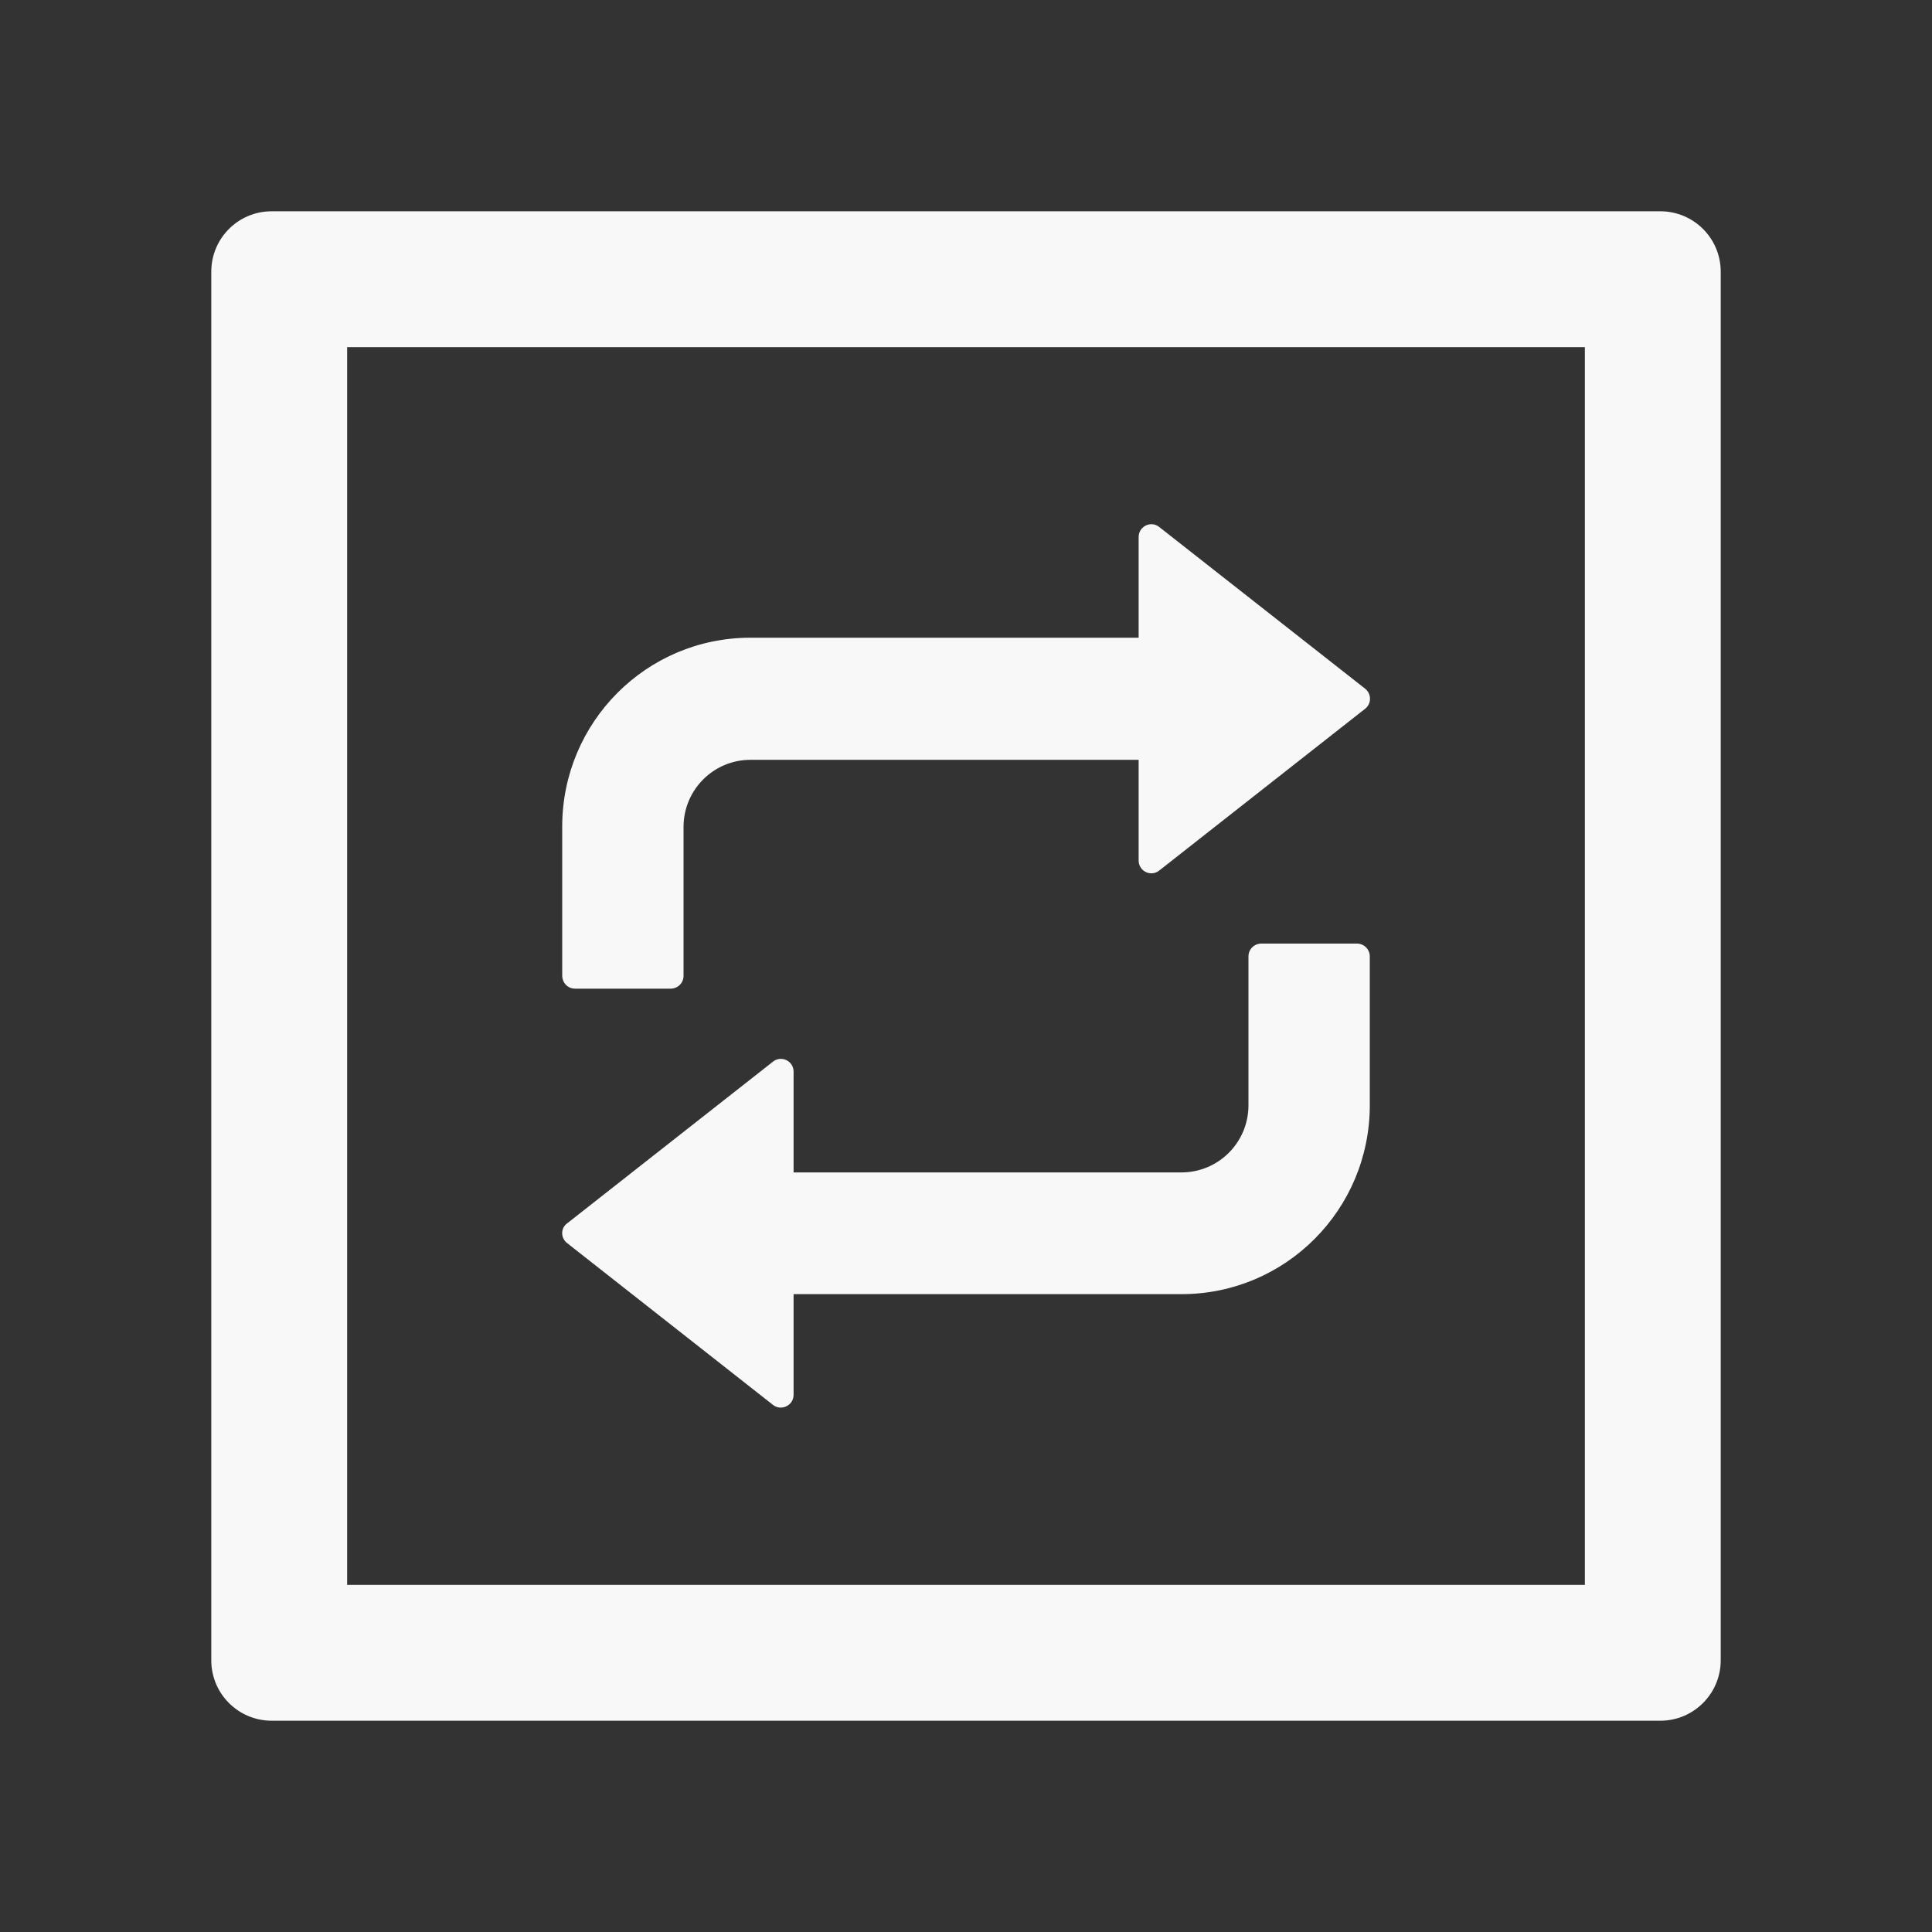 <svg width="25" height="25" viewBox="0 0 25 25" fill="none" xmlns="http://www.w3.org/2000/svg">
    <rect x="0" y="0" width="25" height="25" fill="#333333" stroke="none"/>
    <path d="M21.484 2.734H3.516C3.083 2.734 2.734 3.083 2.734 3.516V21.484C2.734 21.916 3.083 22.266 3.516 22.266H21.484C21.916 22.266 22.266 21.916 22.266 21.484V3.516C22.266 3.083 21.916 2.734 21.484 2.734ZM20.508 20.508H4.492V4.492H20.508V20.508ZM7.441 12.793H8.679C8.77 12.793 8.845 12.72 8.845 12.627V10.701C8.845 10.22 9.233 9.832 9.712 9.832H14.734V11.135C14.734 11.274 14.893 11.35 15 11.265L17.664 9.172C17.749 9.106 17.749 8.977 17.664 8.911L15 6.819C14.893 6.733 14.734 6.812 14.734 6.948V8.252H9.709C8.364 8.252 7.275 9.346 7.275 10.696V12.622C7.275 12.72 7.349 12.793 7.441 12.793ZM7.339 16.086L10.002 18.179C10.11 18.264 10.269 18.186 10.269 18.049V16.746H15.29C16.636 16.746 17.725 15.652 17.725 14.302V12.376C17.725 12.285 17.651 12.21 17.559 12.21H16.321C16.23 12.21 16.155 12.283 16.155 12.376V14.302C16.155 14.783 15.767 15.171 15.288 15.171H10.269V13.867C10.269 13.728 10.11 13.652 10.002 13.738L7.339 15.83C7.253 15.891 7.253 16.02 7.339 16.086Z" fill="#F8F8F8"/>
</svg>
